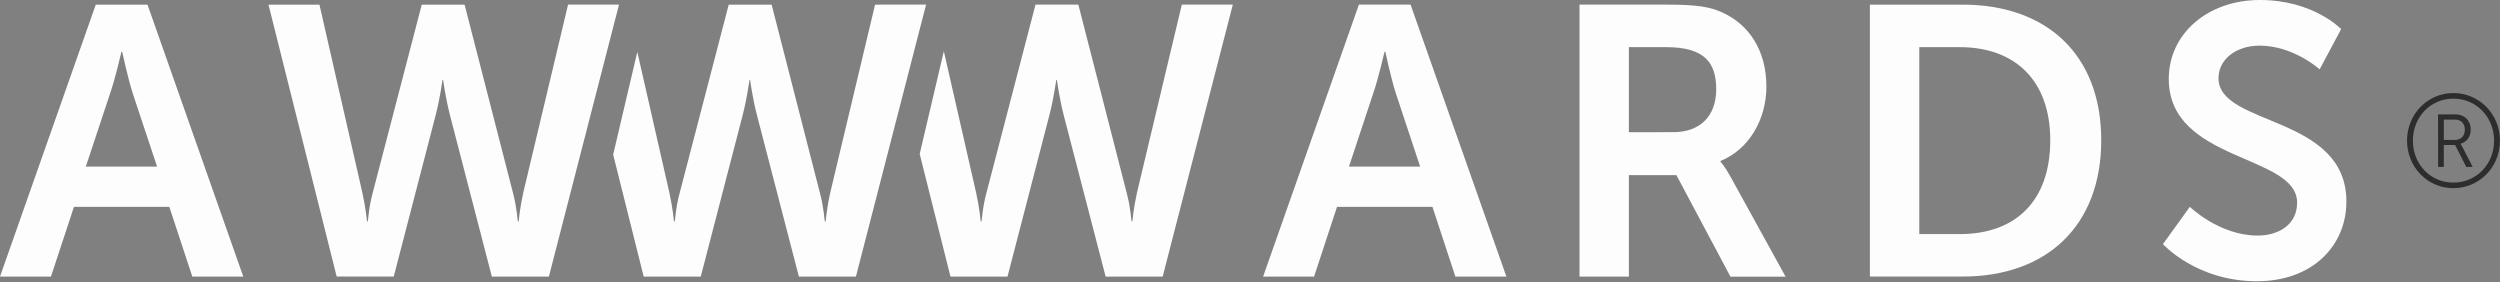 <svg width="124" height="14" viewBox="0 0 124 14" fill="none" xmlns="http://www.w3.org/2000/svg">
<rect x="0" y="0" width="124" height="14" fill="#808080" stroke="none"/>
<path d="M71.049 10.26H66.316L65.179 13.718H62.651L67.402 0.228H69.964L74.717 13.718H72.187L71.049 10.26ZM68.673 2.566C68.673 2.566 68.368 3.897 68.104 4.655L66.908 8.264H70.44L69.242 4.655C68.994 3.894 68.711 2.566 68.711 2.566H68.673Z" fill="#FDFDFD"/>
<path d="M78.344 0.229H82.694C84.157 0.229 84.822 0.342 85.409 0.611C86.759 1.216 87.613 2.511 87.613 4.296C87.613 5.911 86.759 7.41 85.334 7.985V8.023C85.334 8.023 85.523 8.212 85.791 8.689L88.565 13.722H85.83L83.15 8.688H80.792V13.721H78.343V0.228H78.344V0.229H78.344ZM82.997 6.555C84.307 6.555 85.124 5.777 85.124 4.428C85.124 3.136 84.574 2.339 82.655 2.339H80.792V6.557L82.997 6.555Z" fill="#FDFDFD"/>
<path d="M92.746 0.23H97.345C101.506 0.23 104.221 2.7 104.221 6.954C104.221 11.214 101.506 13.717 97.345 13.717H92.746V0.23ZM97.212 11.61C99.948 11.61 101.693 9.996 101.693 6.954C101.693 3.955 99.906 2.339 97.212 2.339H95.197V11.61H97.212Z" fill="#FDFDFD"/>
<path d="M108.616 10.259C108.616 10.259 110.079 11.684 111.979 11.684C113.004 11.684 113.937 11.154 113.937 10.052C113.937 7.636 107.571 8.053 107.571 3.914C107.571 1.67 109.508 0 112.092 0C114.753 0 116.12 1.444 116.12 1.444L115.055 3.44C115.055 3.44 113.76 2.263 112.069 2.263C110.933 2.263 110.037 2.928 110.037 3.878C110.037 6.274 116.381 5.683 116.381 9.998C116.381 12.145 114.748 13.949 111.936 13.949C108.934 13.949 107.282 12.108 107.282 12.108L108.616 10.259Z" fill="#FDFDFD"/>
<path d="M43.403 0.23L41.179 9.562C41.009 10.321 40.953 10.985 40.953 10.985H40.913C40.894 10.985 40.874 10.339 40.666 9.562L38.273 0.23H36.145L33.714 9.562C33.504 10.338 33.486 10.985 33.467 10.985H33.429C33.429 10.985 33.37 10.32 33.202 9.562L31.61 2.574L30.413 7.668L31.927 13.718H34.758L36.829 5.74C37.057 4.865 37.172 3.973 37.172 3.973H37.208C37.208 3.973 37.322 4.866 37.552 5.74L39.625 13.718H42.454L45.934 0.228L43.403 0.23Z" fill="#FDFDFD"/>
<path d="M58.618 0.229L56.393 9.561C56.224 10.32 56.166 10.984 56.166 10.984H56.127C56.109 10.984 56.091 10.338 55.882 9.561L53.486 0.229H51.361L48.929 9.561C48.718 10.336 48.702 10.984 48.682 10.984H48.643C48.643 10.984 48.586 10.319 48.416 9.561L46.814 2.541L45.617 7.635L47.143 13.718H49.973L52.043 5.739C52.271 4.865 52.387 3.973 52.387 3.973H52.425C52.425 3.973 52.539 4.865 52.767 5.739L54.839 13.718H57.669L61.148 0.229H58.618Z" fill="#FDFDFD"/>
<path d="M8.399 10.26H3.668L2.528 13.718H0L4.75 0.23H7.316L12.066 13.718H9.538L8.399 10.26ZM6.024 2.566C6.024 2.566 5.719 3.897 5.454 4.655L4.257 8.263H7.791L6.592 4.656C6.346 3.896 6.06 2.566 6.06 2.566H6.024Z" fill="#FDFDFD"/>
<path d="M25.442 9.56C25.65 10.338 25.668 10.984 25.687 10.984H25.725C25.725 10.984 25.784 10.318 25.953 9.56L28.176 0.228H30.703L27.225 13.718H24.395L22.325 5.739C22.098 4.865 21.981 3.972 21.981 3.972H21.944C21.944 3.972 21.831 4.865 21.602 5.739L19.53 13.717H16.699L13.317 0.23H15.845L17.974 9.562C18.145 10.321 18.202 10.985 18.202 10.985H18.24C18.26 10.985 18.276 10.339 18.487 9.562L20.919 0.23H23.044L25.442 9.56Z" fill="#FDFDFD"/>
<path d="M121.68 4.615C122.972 4.615 123.999 5.659 123.999 6.973C123.999 8.296 122.972 9.333 121.68 9.333C120.413 9.333 119.389 8.296 119.389 6.973C119.389 5.66 120.413 4.615 121.68 4.615ZM121.68 9.057C122.826 9.057 123.706 8.152 123.706 6.975C123.706 5.802 122.825 4.892 121.68 4.892C120.554 4.892 119.68 5.805 119.68 6.975C119.68 8.154 120.555 9.057 121.68 9.057ZM120.927 5.673H121.791C122.232 5.673 122.548 5.974 122.548 6.43C122.548 6.814 122.315 7.06 122.046 7.126V7.139C122.046 7.139 122.069 7.172 122.132 7.283L122.647 8.279H122.327L121.774 7.191H121.212V8.279H120.93L120.927 5.673ZM121.76 6.941C122.06 6.941 122.255 6.749 122.255 6.429C122.255 6.116 122.06 5.931 121.76 5.931H121.213V6.941L121.76 6.941Z" fill="#2E2D2D"/>
</svg>
